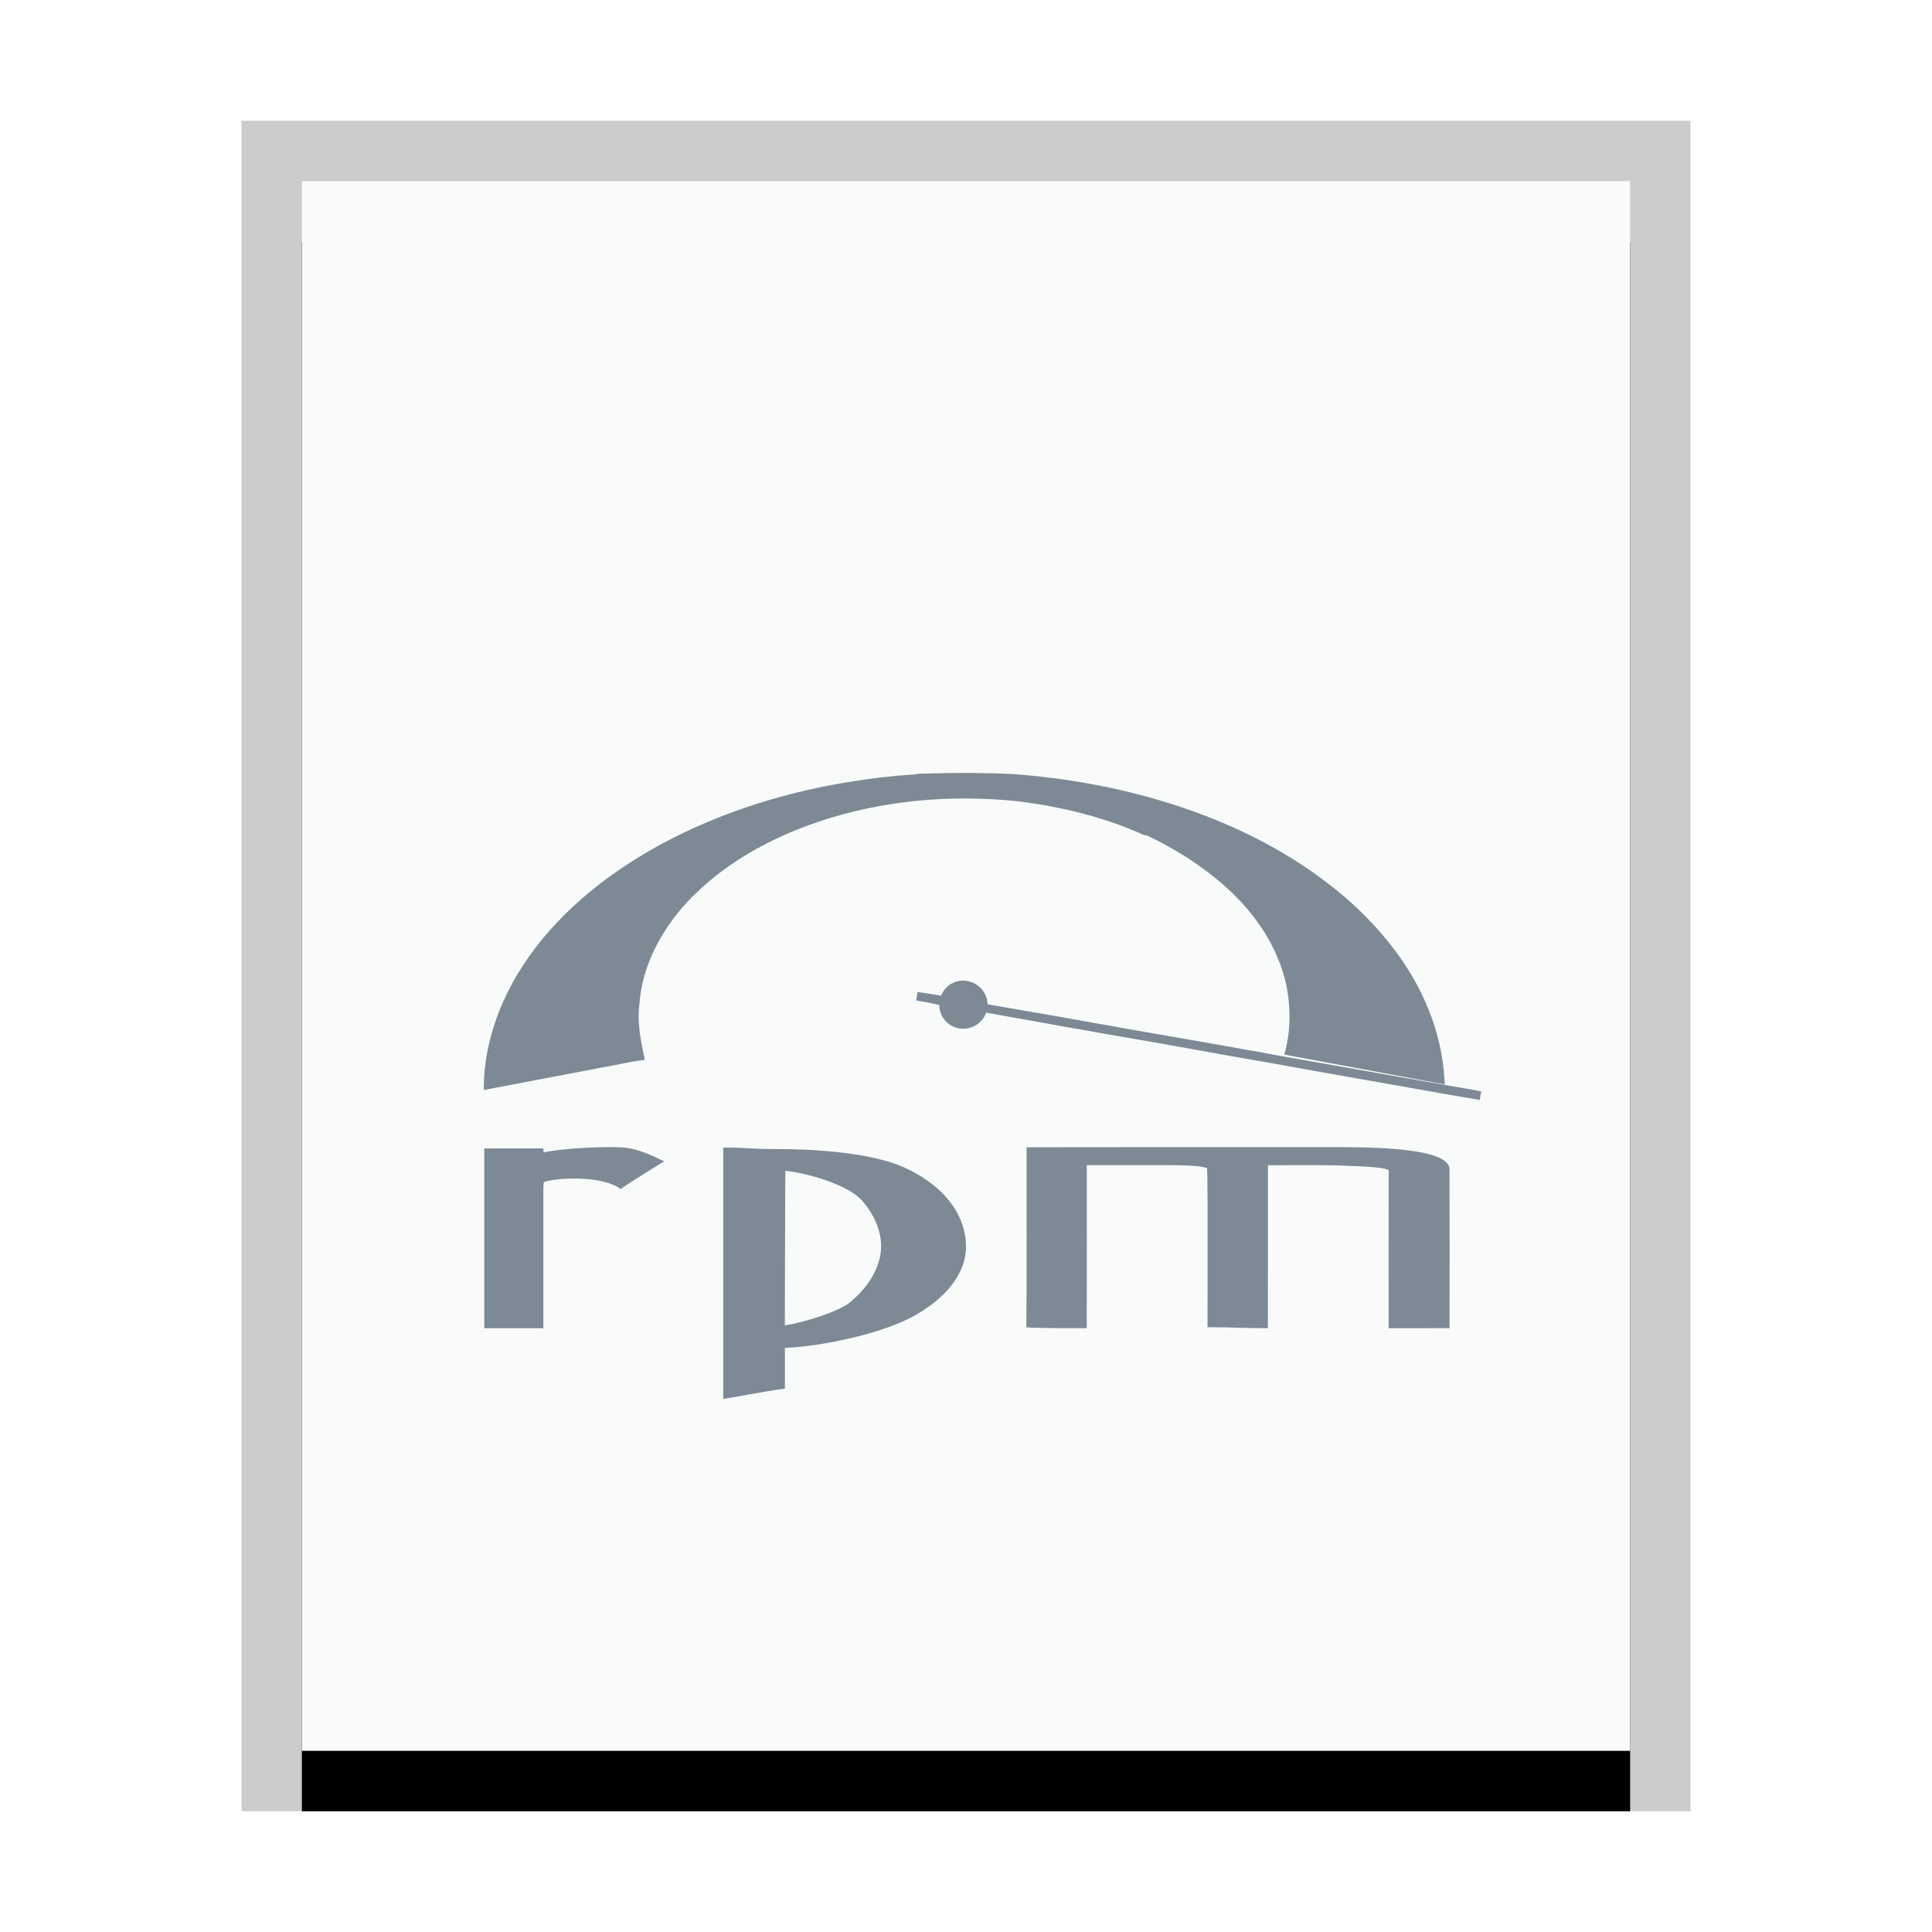 <svg xmlns="http://www.w3.org/2000/svg" xmlns:xlink="http://www.w3.org/1999/xlink" width="32" height="32" viewBox="0 0 32 32">
  <defs>
    <rect id="rpm-b" width="22" height="26" x="1" y="1"/>
    <filter id="rpm-a" width="118.2%" height="115.4%" x="-9.1%" y="-3.8%" filterUnits="objectBoundingBox">
      <feOffset dy="1" in="SourceAlpha" result="shadowOffsetOuter1"/>
      <feGaussianBlur in="shadowOffsetOuter1" result="shadowBlurOuter1" stdDeviation=".5"/>
      <feColorMatrix in="shadowBlurOuter1" values="0 0 0 0 0   0 0 0 0 0   0 0 0 0 0  0 0 0 0.2 0"/>
    </filter>
  </defs>
  <g fill="none" fill-rule="evenodd">
    <g transform="translate(4 2)">
      <use fill="#000" filter="url(#rpm-a)" xlink:href="#rpm-b"/>
      <use fill="#F9FBFB" xlink:href="#rpm-b"/>
      <path fill="#000" fill-opacity=".2" fill-rule="nonzero" d="M24,0 L0,0 L0,28 L24,28 L24,0 Z M23,1 L23,27 L1,27 L1,1 L23,1 Z"/>
    </g>
    <path fill="#2A4052" fill-opacity=".6" d="M11.979,19.008 C12.384,19.004 12.426,19.033 12.832,19.032 C13.433,19.029 14.404,19.083 14.962,19.33 C15.309,19.486 15.644,19.721 15.845,20.071 C15.997,20.342 16.056,20.687 15.936,20.984 C15.795,21.34 15.493,21.586 15.186,21.77 C14.662,22.076 13.713,22.276 13.119,22.319 C13.081,22.321 13.038,22.325 13,22.326 C13,22.55 13.003,22.776 13,23 C12.607,23.053 12.047,23.166 11.979,23.17 C11.979,21.783 11.979,20.395 11.979,19.008 Z M10.327,19.005 C10.567,19.028 10.786,19.132 11,19.235 C10.759,19.387 10.514,19.533 10.278,19.694 C10.016,19.488 9.314,19.487 9.008,19.577 C9.004,19.611 9,19.644 9,19.678 L9,22 L9,22 L8.453,22 C8.336,22 8.211,22 8.021,22 C8.02,21.007 8.022,20.015 8.021,19.023 L8.191,19.022 L8.191,19.022 L9,19.021 L9,19.021 C9,19.038 9.001,19.071 9.002,19.088 C9.323,19.017 9.999,18.987 10.327,19.005 Z M24.008,19.363 C24.012,20.241 24.01,21.12 24.009,21.999 L23.166,22 C23.117,22 23.062,22 23,22 C23,21.128 22.998,20.256 23.001,19.384 C22.91,19.313 22.294,19.315 22.182,19.303 C21.874,19.295 21.308,19.301 21.001,19.3 C21.001,20.2 21.002,21.1 21,21.999 C20.5,21.999 20.5,21.983 20,21.983 L20.001,21.199 C20.001,21.138 20.001,21.076 20.001,21.014 L20.001,19.94 C20,19.63 19.997,19.4 19.992,19.348 C19.875,19.303 19.581,19.3 19.399,19.299 L18.001,19.299 L18.001,19.299 C18,20.199 18.003,21.099 18,21.999 L17.743,21.999 C17.363,21.998 17.023,21.994 17,21.983 C17.008,20.989 17.002,19.996 17.003,19.002 L19.574,19 L19.574,19 L22.145,19 C22.646,19.002 24,19 24.008,19.363 Z M13.007,19.392 C13.006,20.244 12.999,21.1 13,21.952 C13.262,21.915 13.863,21.74 14.073,21.575 C14.314,21.376 14.528,21.105 14.584,20.774 C14.635,20.445 14.485,20.118 14.276,19.884 C14.034,19.613 13.361,19.43 13.007,19.392 Z M15.952,16.242 C16.169,16.242 16.352,16.416 16.357,16.633 C16.37,16.635 16.384,16.636 16.396,16.641 C17.004,16.746 17.615,16.85 18.222,16.961 C18.368,16.981 18.512,17.015 18.658,17.039 C18.717,17.053 18.777,17.055 18.836,17.07 C19.444,17.177 20.056,17.279 20.663,17.391 C20.867,17.421 21.066,17.467 21.27,17.5 C22.156,17.656 23.042,17.813 23.928,17.969 C24.13,18.008 24.333,18.034 24.535,18.078 C24.522,18.124 24.517,18.171 24.511,18.219 C24.311,18.187 24.112,18.149 23.913,18.117 C22.948,17.943 21.984,17.779 21.021,17.602 C20.418,17.502 19.811,17.386 19.21,17.281 C18.792,17.207 18.375,17.139 17.958,17.062 C17.562,16.996 17.172,16.919 16.776,16.852 C16.629,16.827 16.48,16.799 16.333,16.773 C16.279,16.93 16.126,17.039 15.952,17.039 C15.733,17.039 15.556,16.861 15.556,16.641 L15.556,16.641 L15.54,16.641 C15.419,16.614 15.297,16.591 15.175,16.57 C15.182,16.522 15.19,16.478 15.198,16.43 C15.328,16.447 15.458,16.469 15.587,16.492 C15.646,16.345 15.785,16.242 15.952,16.242 Z M18.956,13.833 C18.933,13.827 18.912,13.813 18.89,13.805 C18.252,13.525 17.572,13.363 16.888,13.275 C15.763,13.153 14.611,13.251 13.531,13.619 C12.736,13.892 11.969,14.313 11.376,14.947 C10.956,15.404 10.633,15.994 10.59,16.64 C10.549,16.948 10.618,17.256 10.68,17.555 C10.445,17.58 10.215,17.641 9.982,17.679 C9.326,17.804 8.67,17.93 8.014,18.054 C8.008,17.554 8.13,17.06 8.326,16.608 C8.714,15.729 9.388,15.026 10.139,14.488 C10.646,14.126 11.195,13.831 11.765,13.596 C12.524,13.281 13.32,13.066 14.126,12.942 C14.463,12.887 14.803,12.847 15.144,12.828 C15.204,12.812 15.267,12.815 15.329,12.813 C15.813,12.797 16.297,12.798 16.78,12.821 C17.653,12.886 18.521,13.04 19.359,13.302 C20.489,13.653 21.58,14.208 22.472,15.035 C22.836,15.382 23.166,15.774 23.419,16.22 C23.719,16.745 23.909,17.346 23.929,17.962 C23.043,17.797 22.157,17.632 21.271,17.467 C21.38,17.098 21.381,16.697 21.306,16.321 C21.168,15.672 20.775,15.114 20.302,14.69 C19.908,14.338 19.458,14.055 18.991,13.835 L18.991,13.835 Z"/>
  </g>
</svg>
